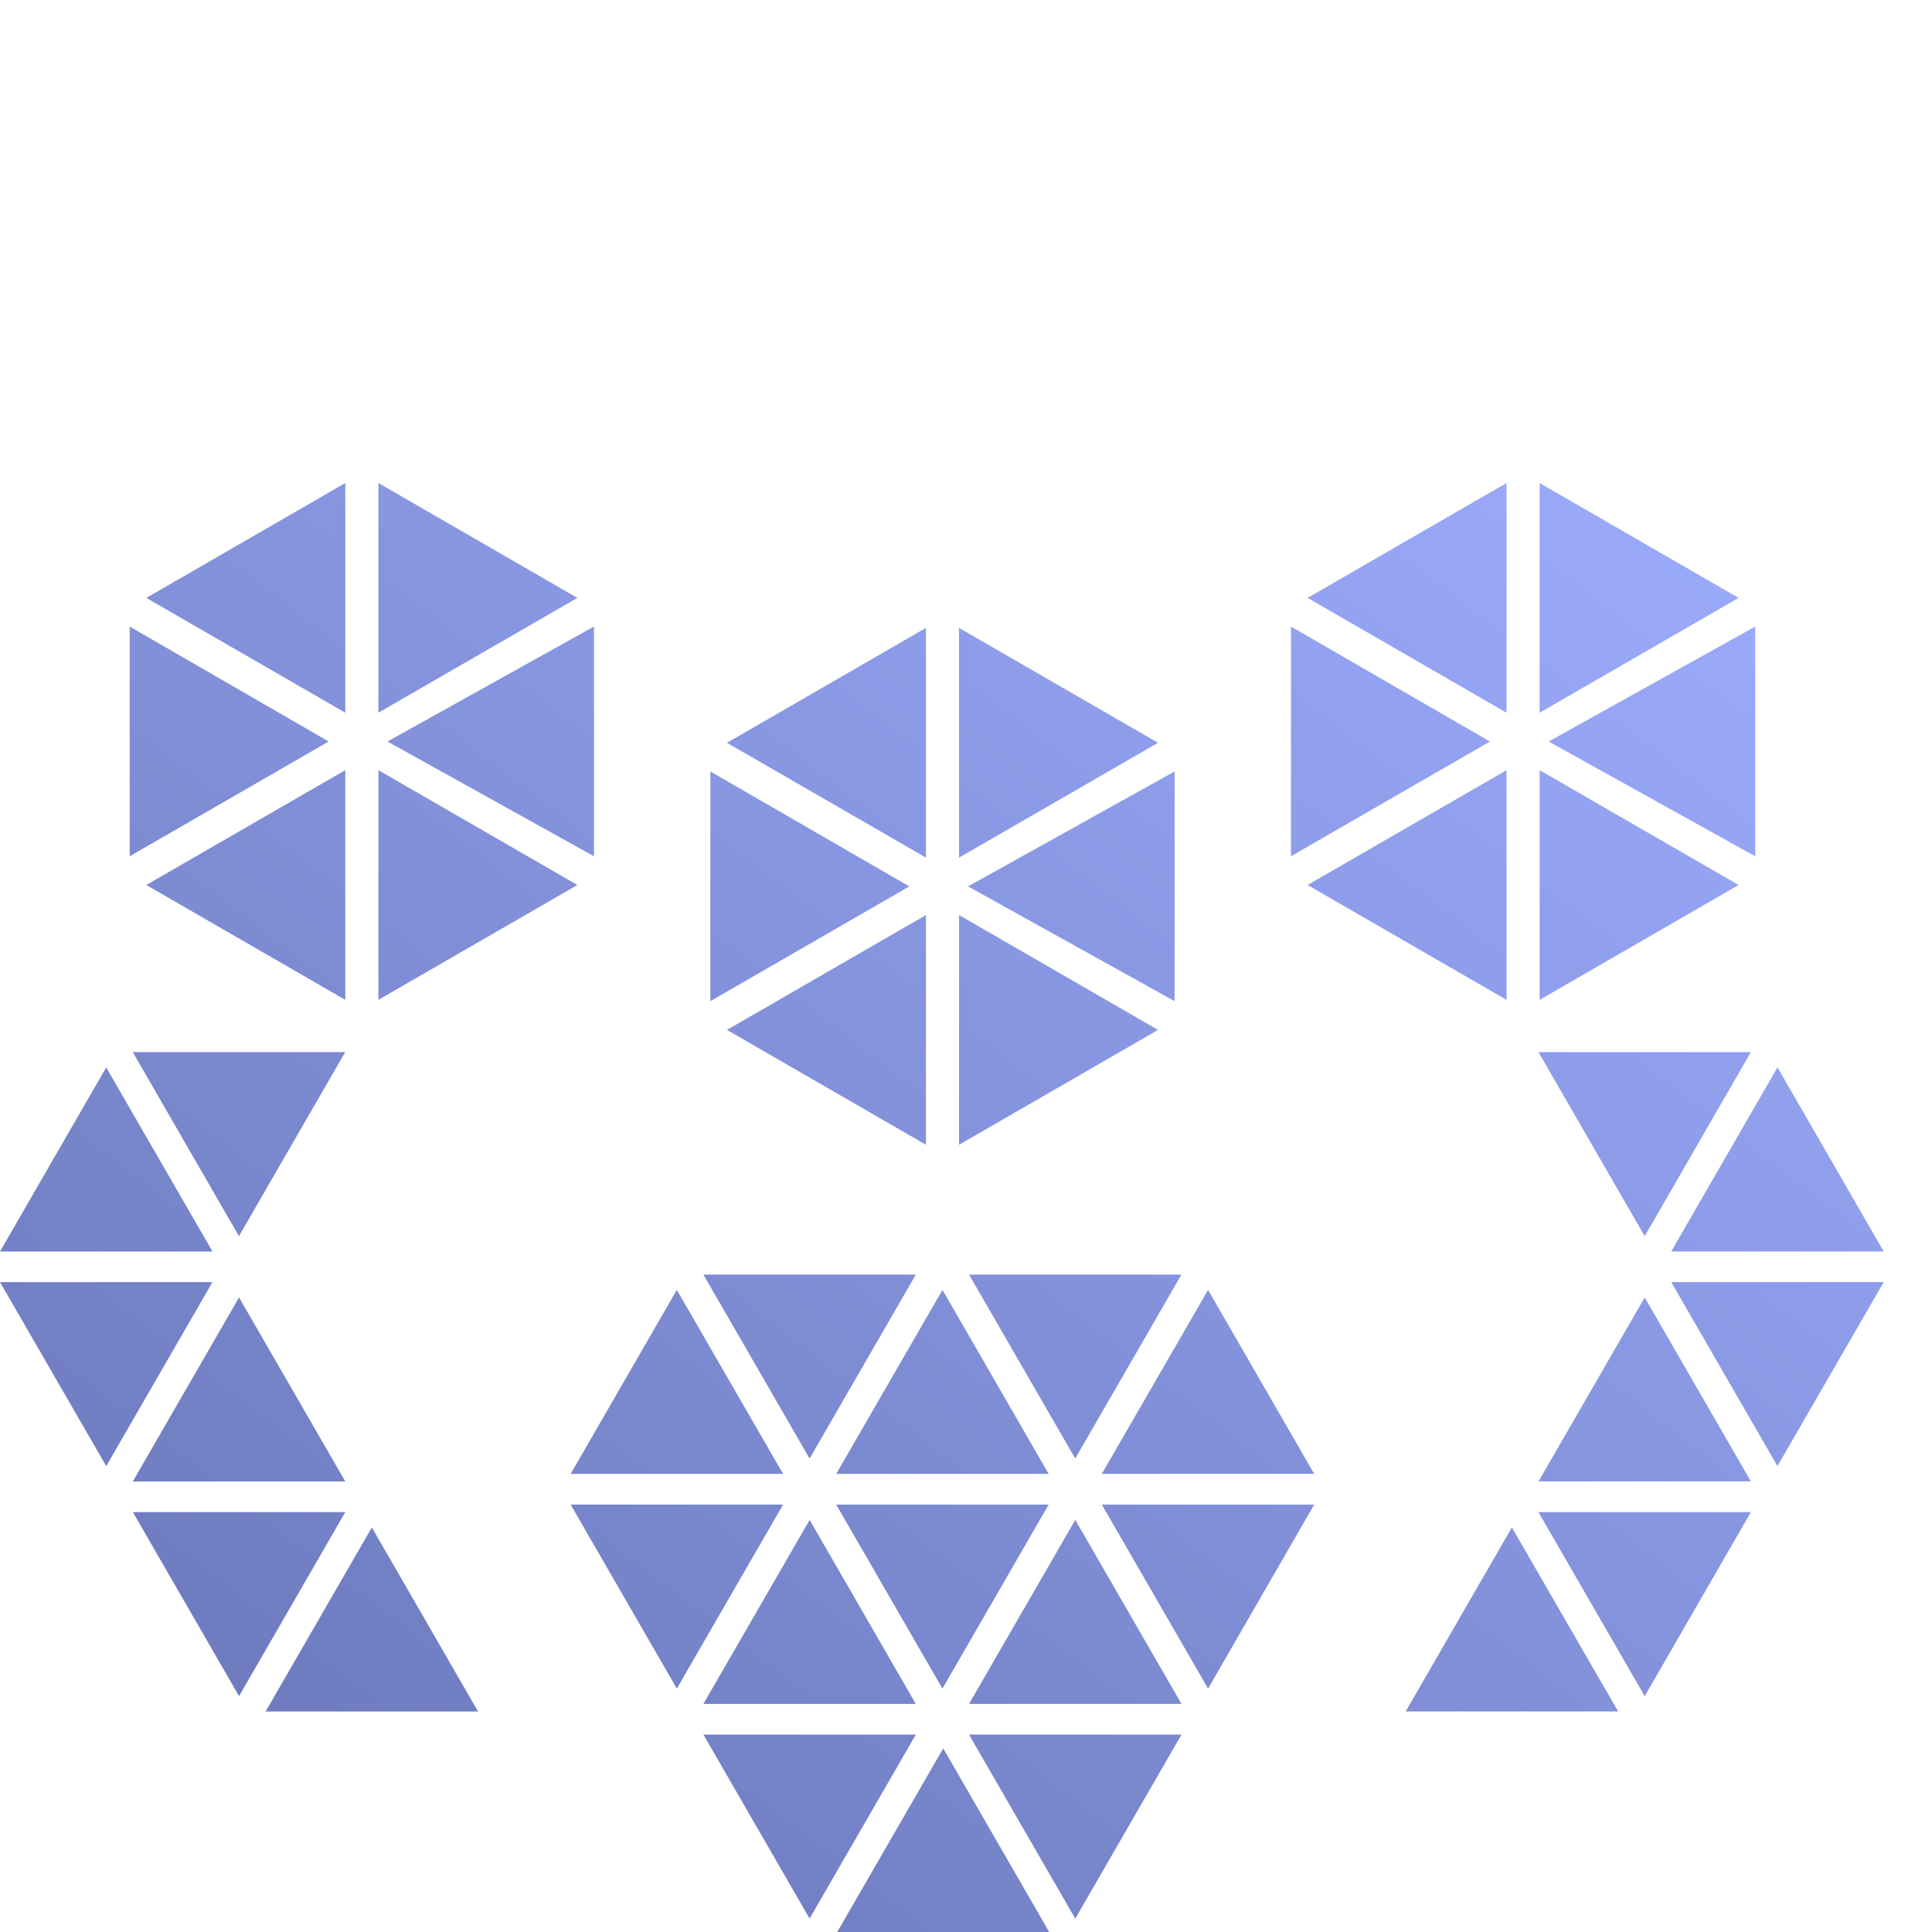 <svg width="40" height="40" xmlns="http://www.w3.org/2000/svg"><defs><linearGradient x1="0%" y1="100%" y2="0%" id="a"><stop stop-color="#6673B4" offset="0%"/><stop stop-color="#9EAEFF" offset="100%"/></linearGradient></defs><path d="M22.262 30.198l-2.199-3.809h4.398l-2.2 3.809zm-5.5 0l-2.199-3.809h4.398l-2.199 3.809zm-4.947.317l2.198-3.809 2.2 3.809h-4.398zm9.896 0h-4.398l2.2-3.809 2.198 3.809zm3.301-3.809l2.197 3.809h-4.397l2.2-3.809zm2.197 4.445l-2.197 3.81-2.2-3.81h4.397zm-5.498 0l-2.199 3.81-2.199-3.81h4.398zm-7.698 3.81l-2.198-3.81h4.398l-2.2 3.81zm2.75-3.493l2.198 3.81h-4.398l2.2-3.81zm5.499 0l2.2 3.81h-4.399l2.199-3.81zm2.2 4.445l-2.2 3.81-2.199-3.81h4.398zm9.59-10.32l-2.2-3.81h4.398l-2.198 3.81zM39 25.91h-4.399l2.2-3.811L39 25.91zm0 .635l-2.2 3.809-2.199-3.81H39zm-4.948.317l2.198 3.809h-4.397l2.2-3.81zm2.198 4.445l-2.198 3.81-2.2-3.81h4.398zm-4.948.317l2.2 3.81h-4.399l2.199-3.81zm-12.34 4.288l-2.2 3.81-2.199-3.81h4.398zM7.147 21.783l-2.2 3.81-2.198-3.81h4.398zm-2.75 4.128H0L2.199 22.1l2.2 3.81zM2.2 30.355L0 26.545h4.399l-2.2 3.81zm.55.317l2.199-3.81 2.2 3.81H2.75zm2.199 4.445l-2.198-3.81h4.398l-2.2 3.81zm2.75-3.492l2.199 3.81H5.499l2.199-3.81zm11.83 4.574l2.198 3.809h-4.398l2.2-3.81zm-4.822-20.227l4.12 2.38-4.12 2.376v-4.756zm4.464 2.973v4.756l-4.12-2.378 4.12-2.378zm0-5.945v4.756l-4.12-2.377L19.17 13zm.685 0l4.12 2.379-4.12 2.377V13zm0 5.945l4.12 2.378-4.12 2.378v-4.756zm4.463 1.783l-4.276-2.376 4.276-2.38v4.756zm2.409-7.756l4.12 2.38-4.12 2.376v-4.756zm4.463 2.973v4.756l-4.119-2.378 4.12-2.378zm0-5.945v4.756l-4.119-2.377L31.191 10zm.685 0l4.12 2.379-4.12 2.377V10zm0 5.945l4.12 2.378-4.12 2.378v-4.756zm4.464 1.783l-4.276-2.376 4.276-2.38v4.756zM2.685 12.972l4.12 2.38-4.12 2.376v-4.756zm4.464 2.973v4.756l-4.12-2.378 4.12-2.378zm0-5.945v4.756l-4.12-2.377L7.15 10zm.685 0l4.12 2.379-4.12 2.377V10zm0 5.945l4.12 2.378-4.12 2.378v-4.756zm4.463 1.783l-4.275-2.376 4.275-2.38v4.756z" fill="url(#a)" fill-rule="evenodd"/></svg>